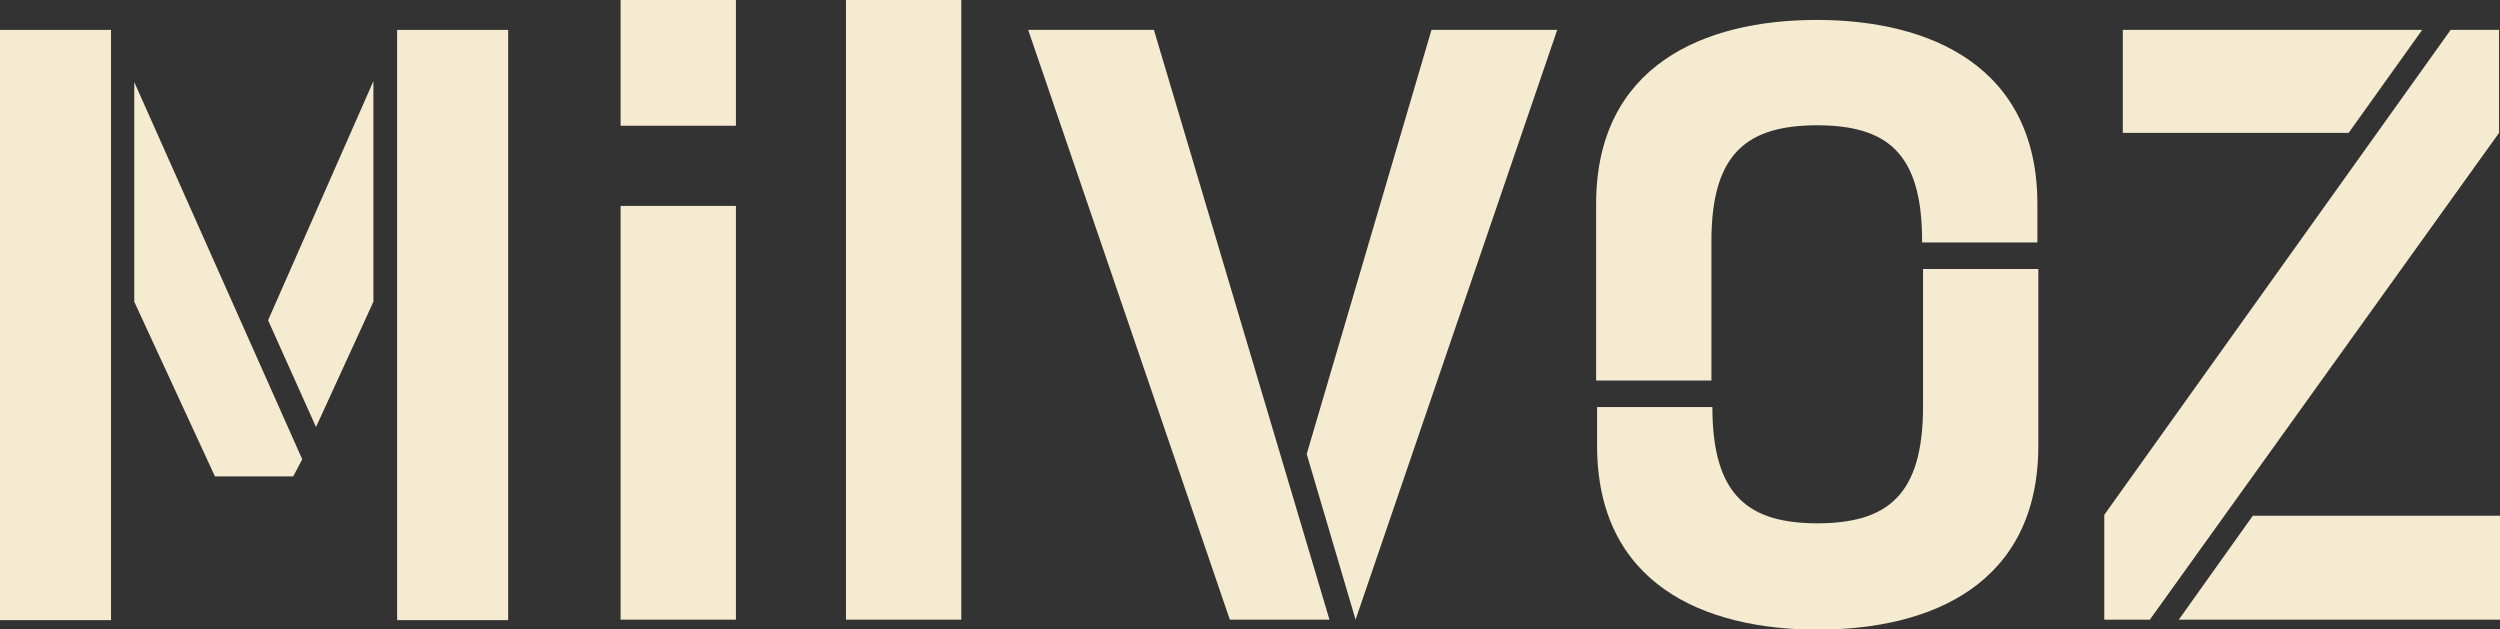 <?xml version="1.0" encoding="utf-8"?>
<!-- Generator: Adobe Illustrator 24.0.0, SVG Export Plug-In . SVG Version: 6.00 Build 0)  -->
<svg version="1.1" id="Layer_1" xmlns="http://www.w3.org/2000/svg" xmlns:xlink="http://www.w3.org/1999/xlink" x="0px" y="0px"
	 viewBox="0 0 526.9 132.6" style="enable-background:new 0 0 526.9 132.6;" xml:space="preserve">
<rect x="0" y="0" width="526.9" height="132.6" fill="#333333" stroke="none"/>
<style type="text/css">
	.st0{fill:#F5EBD1;}
</style>
<g>
	<g>
		<rect y="6.3" class="st0" width="23.4" height="124.4"/>
		<polygon class="st0" points="28.3,63.6 28.3,17.3 63.7,96.8 61.8,100.4 45.3,100.4 		"/>
		<polygon class="st0" points="56.5,67.5 78.7,17.1 78.7,63.6 66.6,90 		"/>
		<rect x="83.7" y="6.3" class="st0" width="23.4" height="124.4"/>
		<rect x="130.8" class="st0" width="24.3" height="26.5"/>
		<rect x="130.8" y="43.4" class="st0" width="24.3" height="87.2"/>
		<path class="st0" d="M178.3,130.6V0h24.3v130.6H178.3z"/>
		<polygon class="st0" points="280.2,130.6 259.2,130.6 216.7,6.3 243.2,6.3 		"/>
		<polygon class="st0" points="285.7,130.6 275.4,95.7 301.7,6.3 328.2,6.3 		"/>
		<path class="st0" d="M360.7,50.8v29.4h-24.3V43c0-29.1,22.6-38.8,46.5-38.8c23.9,0,46.5,9.8,46.5,38.8v8.1h-24.3v-0.4
			c0-18.8-7.7-24.3-22.3-24.3C368.5,26.5,360.7,32,360.7,50.8z"/>
		<path class="st0" d="M405.3,85.7V56.7h24.3v37.2c0,29.1-22.4,38.8-46.5,38.8c-24.1,0-46.5-9.7-46.5-38.8v-8.1h24.3
			c0,18.8,7.7,24.5,22.3,24.5C397.5,110.2,405.3,104.7,405.3,85.7z"/>
		<polygon class="st0" points="453.1,130.6 443.5,130.6 443.5,108.5 516.5,6.3 526.7,6.3 526.7,28 		"/>
		<polygon class="st0" points="447.4,6.3 510.5,6.3 495,28 447.4,28 		"/>
		<polygon class="st0" points="459.2,130.6 474.8,108.7 526.9,108.7 526.9,130.6 		"/>
	</g>
</g>
</svg>
